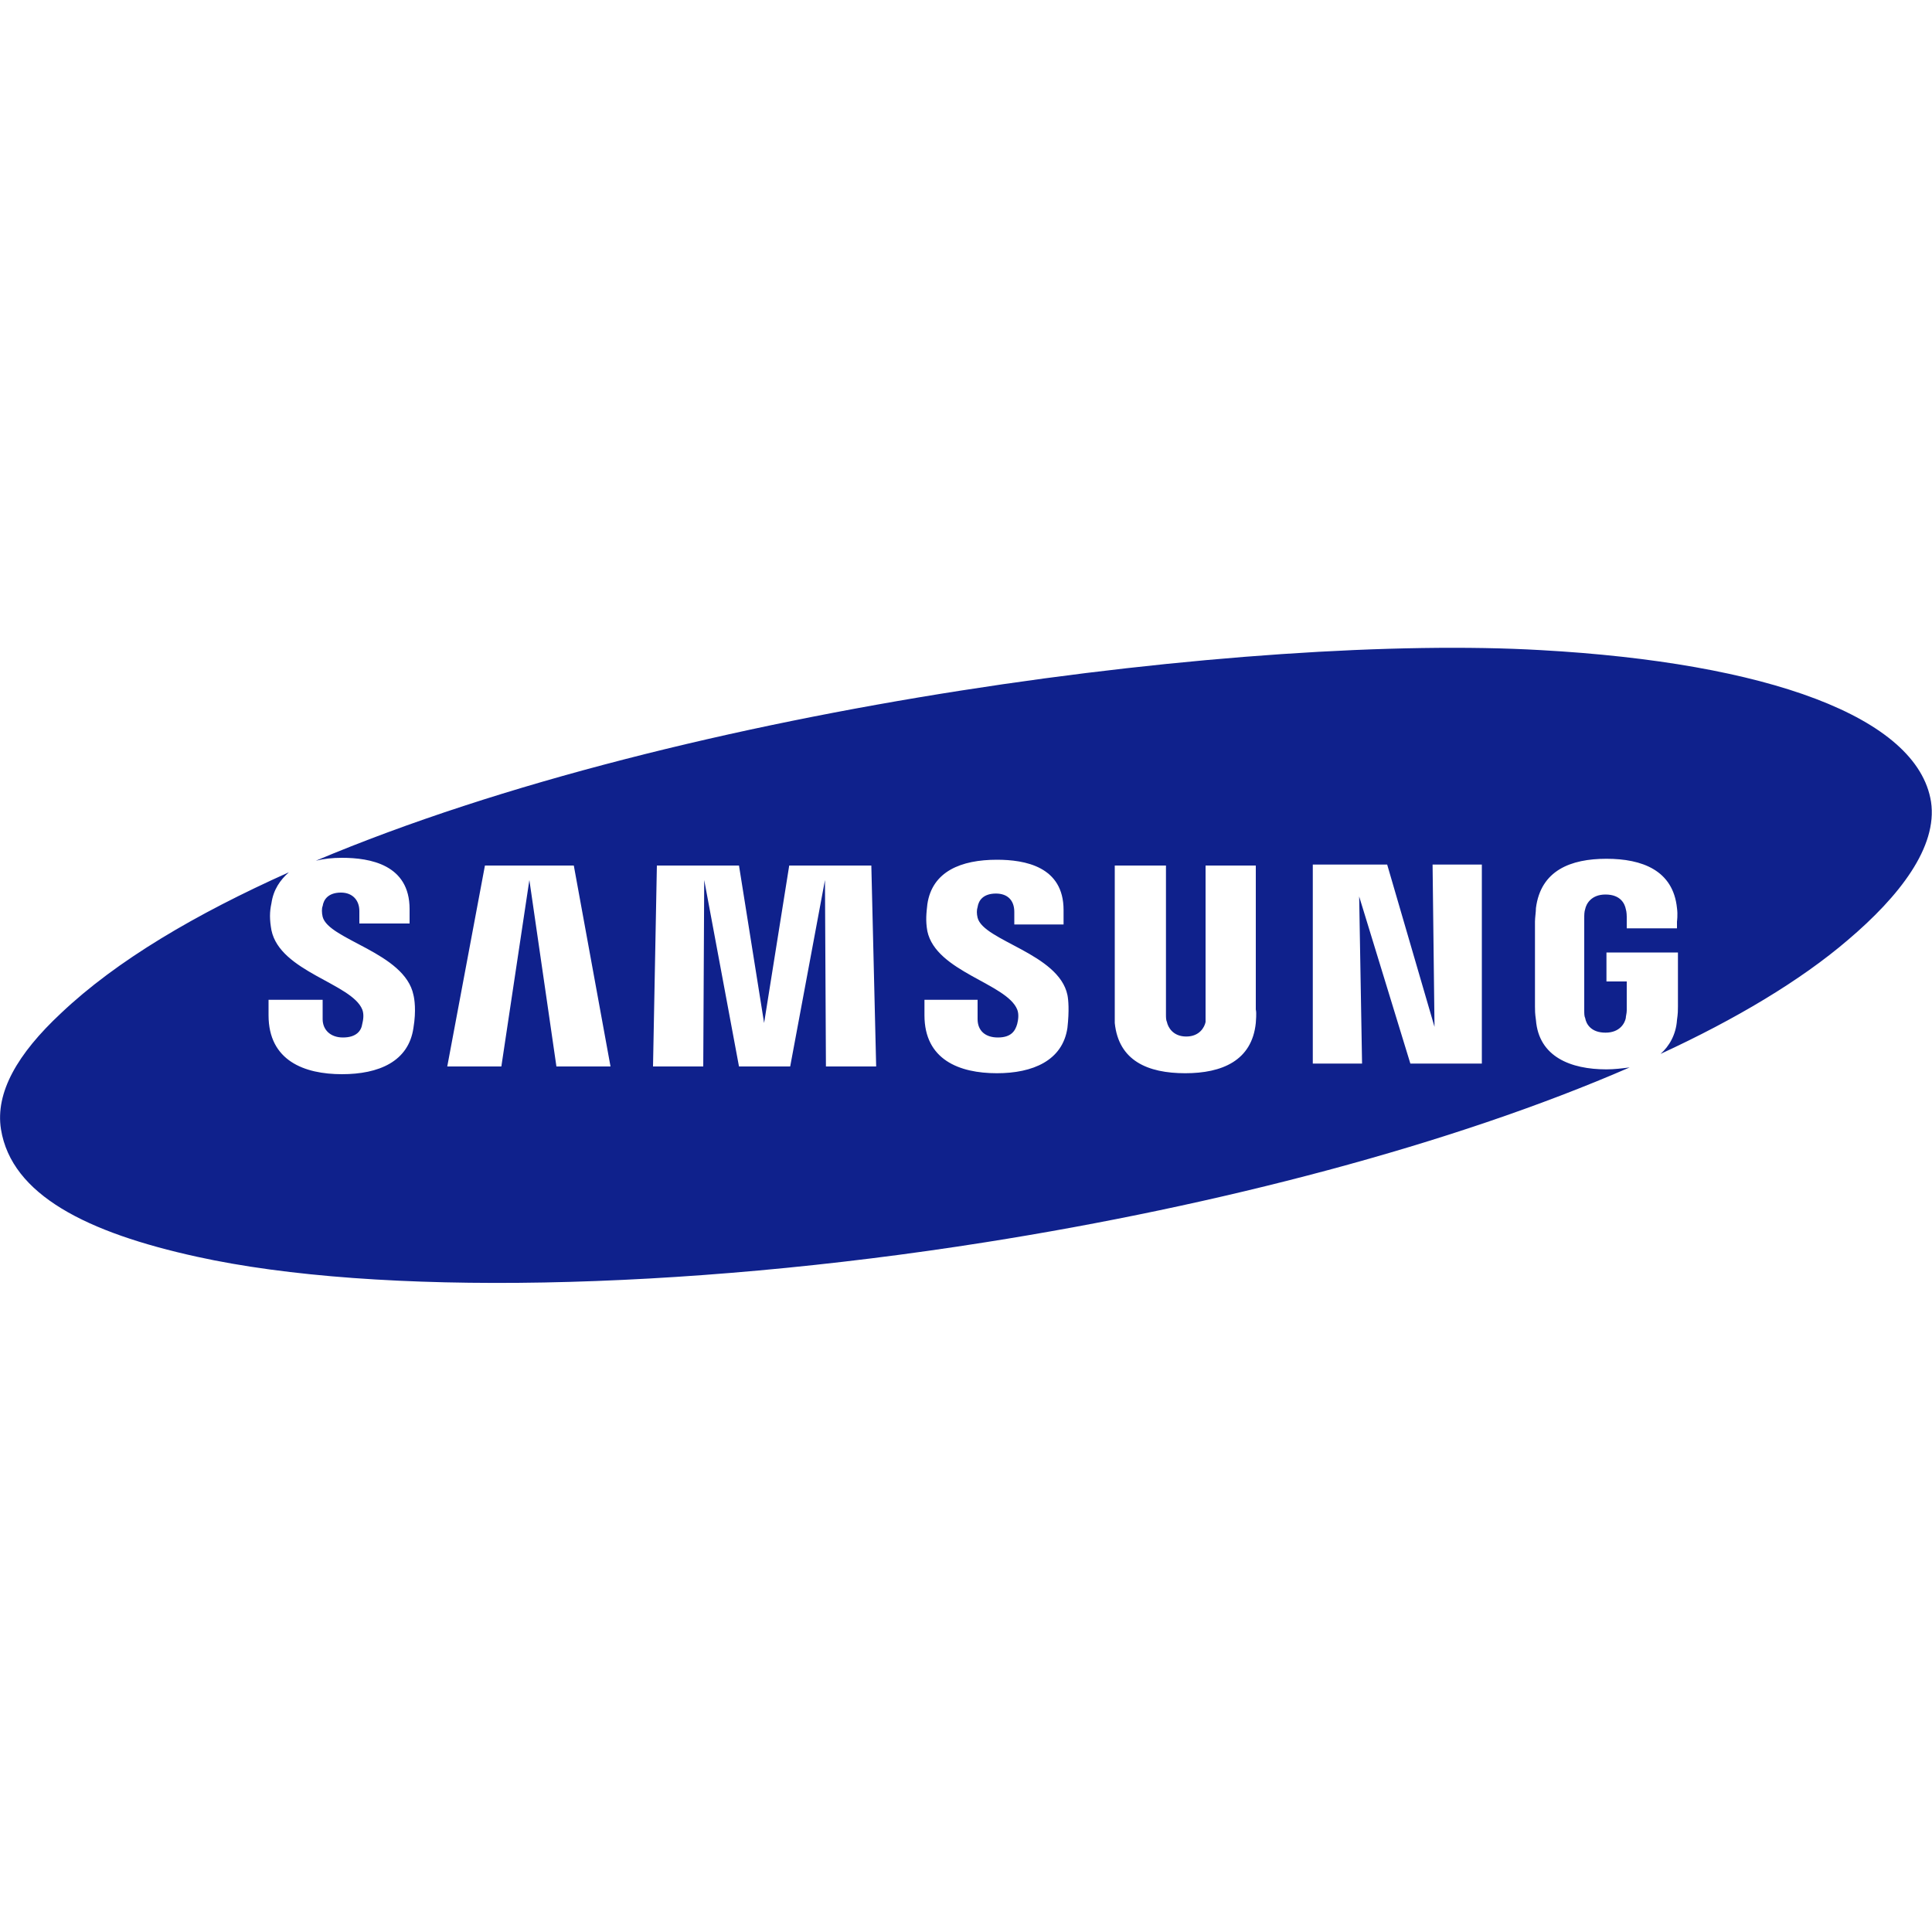 <?xml version="1.0" encoding="utf-8"?>
<!-- Generator: Adobe Illustrator 18.1.0, SVG Export Plug-In . SVG Version: 6.00 Build 0)  -->
<!DOCTYPE svg PUBLIC "-//W3C//DTD SVG 1.1//EN" "http://www.w3.org/Graphics/SVG/1.1/DTD/svg11.dtd">
<svg version="1.1" id="Layer_1" xmlns="http://www.w3.org/2000/svg" xmlns:xlink="http://www.w3.org/1999/xlink" x="0px" y="0px"
	 width="200px" height="200px" viewBox="-299 201 200 200" enable-background="new -299 201 200 200" xml:space="preserve">
<path fill-rule="evenodd" clip-rule="evenodd" fill="#0F218C" d="M-99.1,284c-1.4-8.8-17-14.4-40.4-15.7
	c-29.4-1.7-88.4,5.6-126.8,21.8c0.8-0.2,1.7-0.3,2.7-0.3c2.9,0,7,0.7,7,5.3v1.5h-5.2c0,0,0-0.9,0-1.3c0-1.1-0.7-1.9-1.9-1.9
	c-1.3,0-1.8,0.7-1.9,1.4c-0.1,0.2-0.1,0.7,0,1.1c0.6,2.4,8.5,3.7,9.4,8.1c0.1,0.4,0.3,1.6,0,3.4c-0.5,3.5-3.6,4.8-7.4,4.8
	c-3.9,0-7.6-1.4-7.6-6.1v-1.6h5.6l0,2c0,1.1,0.8,1.9,2.1,1.9c1.4,0,1.9-0.7,2-1.4c0.1-0.4,0.2-1,0-1.5c-1.1-2.7-8.5-3.9-9.4-8.2
	c-0.2-1.1-0.2-1.9,0-2.8c0.2-1.4,0.9-2.4,1.8-3.2c-9.6,4.3-17.8,9.1-23.6,14.6c-4.5,4.2-6.8,8.2-6.2,12c1.1,6.8,8.9,10.7,20.3,13.2
	c18.6,4.1,50,3.5,81.6-1.5c24.1-3.8,48.3-10.1,66.7-18.1c-0.8,0.1-1.6,0.2-2.4,0.2c-3.7,0-7-1.3-7.3-5.1c-0.1-0.7-0.1-1-0.1-1.4
	v-8.8c0-0.4,0.1-1,0.1-1.4c0.5-3.9,3.6-5.1,7.3-5.1c3.7,0,6.9,1.2,7.3,5.1c0.1,0.7,0,1.4,0,1.4v0.7h-5.2v-1.2c0,0,0-0.5-0.1-0.8
	c-0.1-0.5-0.5-1.5-2.1-1.5c-1.5,0-2,1-2.1,1.5c-0.1,0.3-0.1,0.6-0.1,1v9.5c0,0.3,0,0.6,0.1,0.8c0.1,0.6,0.6,1.5,2.1,1.5
	c1.5,0,2-1,2.1-1.5c0-0.2,0.1-0.5,0.1-0.8v-3h-2.1v-3h7.4v5.6c0,0.4,0,0.7-0.1,1.4c-0.1,1.5-0.8,2.7-1.7,3.5
	c7.8-3.6,14.5-7.6,19.4-11.8C-102.4,293.8-98.4,288.7-99.1,284L-99.1,284z M-168.9,290.6h-5.3V306c0,0.3,0,0.6,0,0.8
	c-0.1,0.5-0.6,1.5-2,1.5c-1.4,0-1.9-1-2-1.5c-0.1-0.2-0.1-0.5-0.1-0.8v-15.4h-5.3v14.9c0,0.4,0,1.2,0,1.4c0.4,3.9,3.4,5.2,7.3,5.2
	c3.8,0,6.9-1.3,7.3-5.2c0-0.2,0.1-1,0-1.4V290.6L-168.9,290.6z M-217.3,290.6l-2.6,16.3l-2.6-16.3h-8.5l-0.4,20.8h5.2l0.1-19.3
	l3.6,19.3h5.3l3.6-19.3l0.1,19.3h5.2l-0.5-20.8H-217.3L-217.3,290.6z M-248.8,290.6l-3.9,20.8h5.6l2.9-19.3l2.8,19.3h5.6l-3.8-20.8
	H-248.8L-248.8,290.6z M-150.5,307.3l-4.9-16.8h-7.7v20.6h5.1l-0.3-17.3l5.3,17.3h7.4v-20.6h-5.1L-150.5,307.3L-150.5,307.3z
	 M-197.8,296c-0.1-0.4-0.1-0.8,0-1.1c0.1-0.7,0.6-1.4,1.9-1.4c1.2,0,1.9,0.7,1.9,1.9c0,0.4,0,1.3,0,1.3h5.1v-1.5
	c0-4.5-4-5.2-6.9-5.2c-3.7,0-6.7,1.2-7.2,4.6c-0.1,0.9-0.2,1.7,0,2.8c0.9,4.2,8.2,5.4,9.3,8.1c0.2,0.5,0.1,1.1,0,1.5
	c-0.2,0.7-0.6,1.4-2,1.4c-1.3,0-2.1-0.7-2.1-1.9l0-2h-5.5v1.6c0,4.6,3.6,6,7.5,6c3.7,0,6.8-1.3,7.3-4.7c0.2-1.8,0.1-2.9,0-3.4
	C-189.4,299.7-197.2,298.4-197.8,296L-197.8,296z"/>
</svg>
